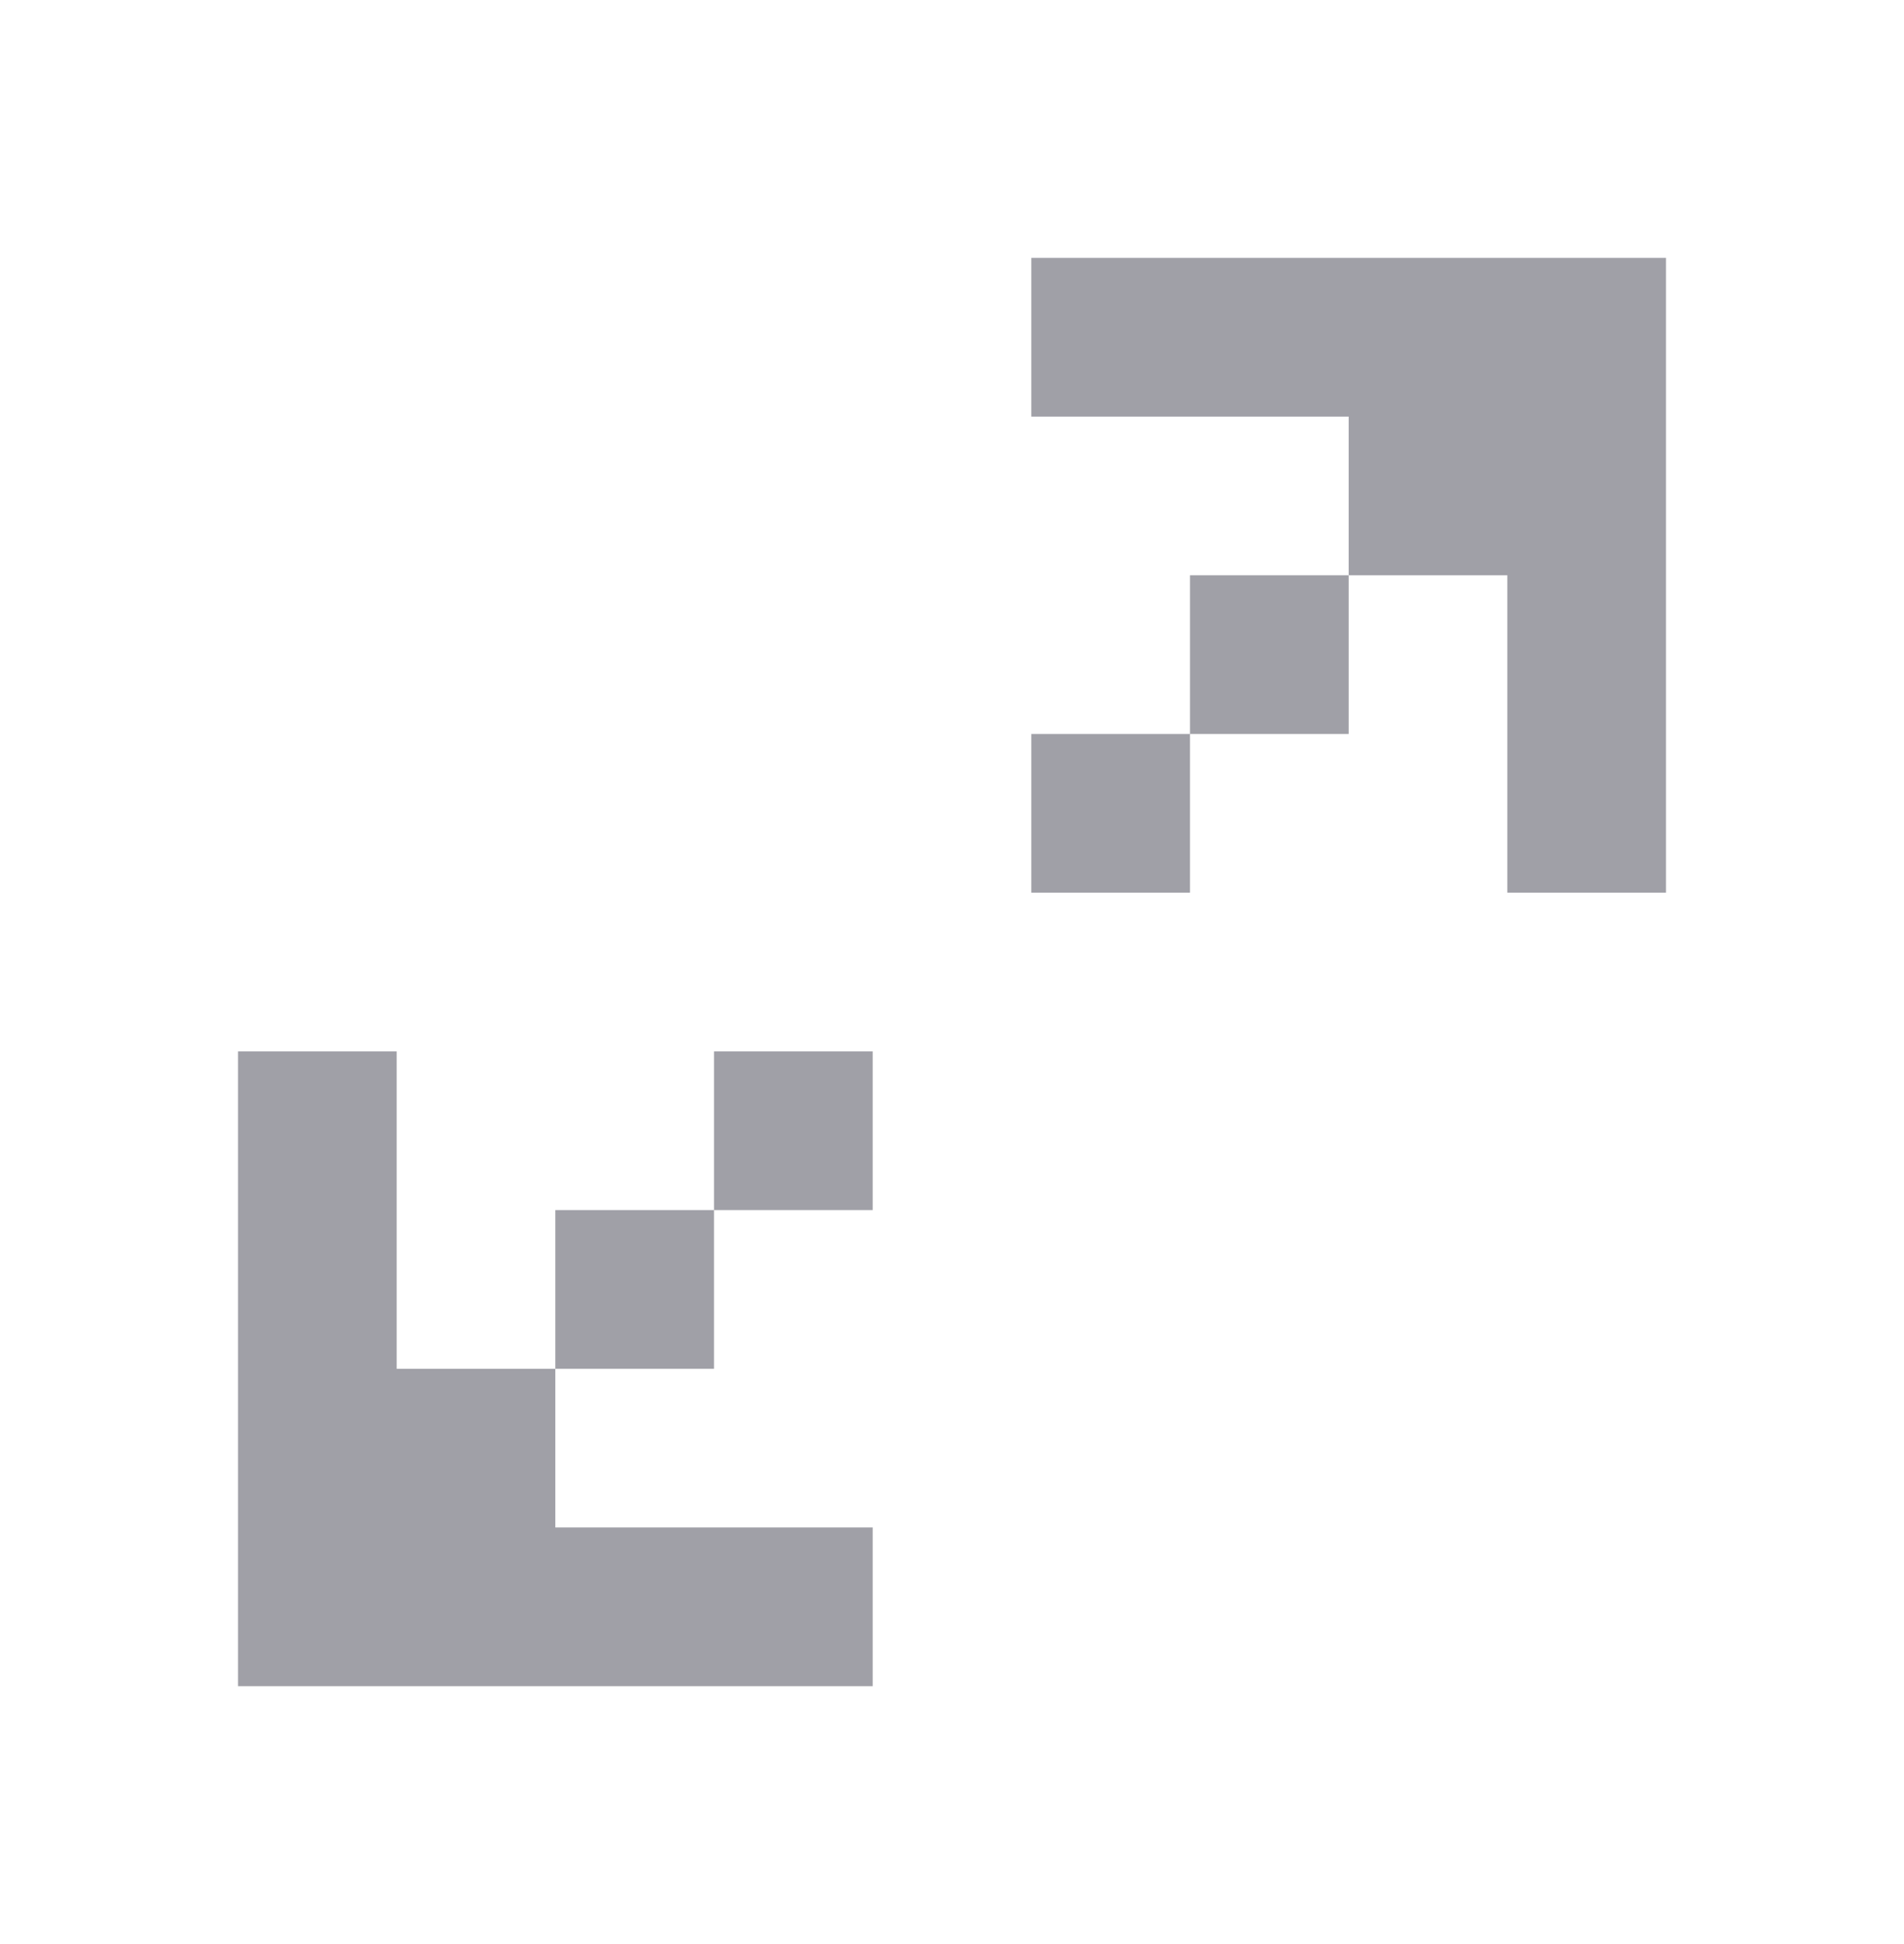 <svg width="48" height="49" viewBox="0 0 48 49" fill="none" xmlns="http://www.w3.org/2000/svg">
<path d="M42 6.5H26V10.5H34V14.5H38V22.5H42V6.5ZM34 14.5H30V18.5H26V22.5H30V18.5H34V14.5ZM18 30.5H22V26.5H18V30.5H14V34.5H18V30.5ZM10 26.5V34.5H14V38.5H10H22V42.5H6V26.5H10Z" fill="#A0A0A7"/>
</svg>
